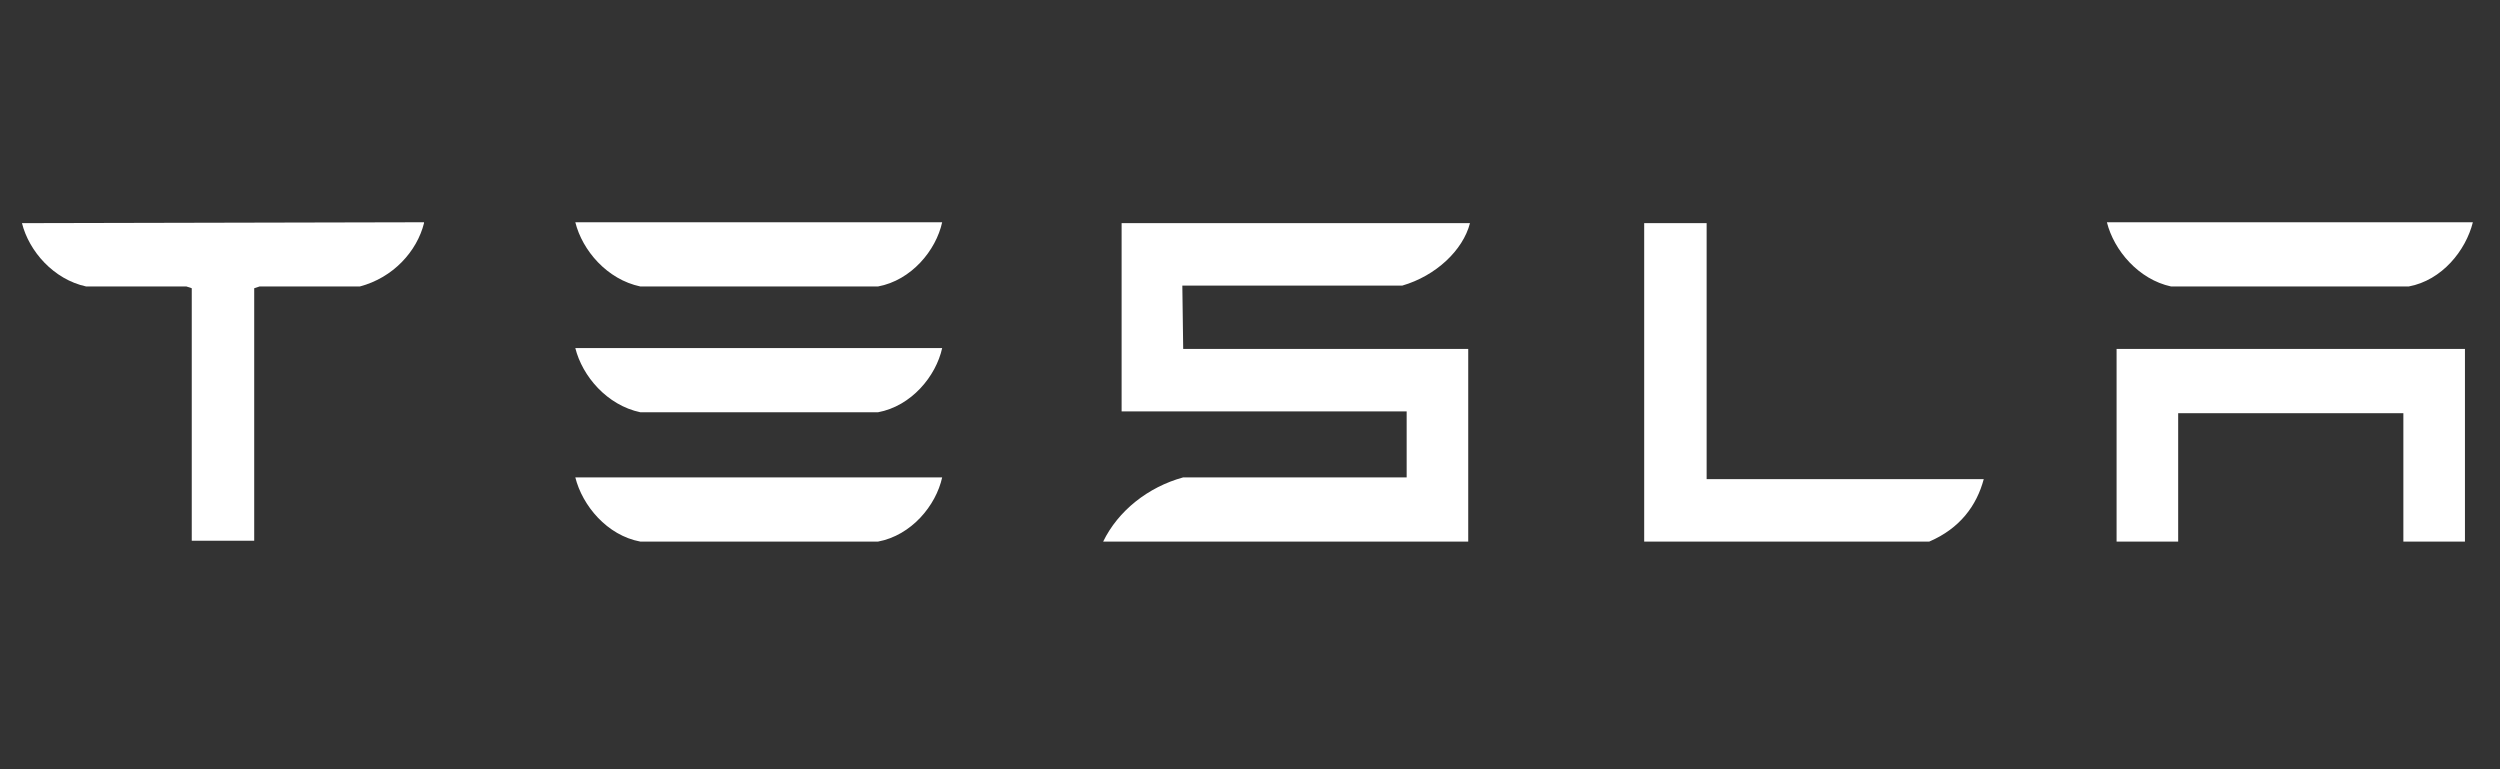 <svg width="104" height="32" viewBox="0 0 104 32" fill="none" xmlns="http://www.w3.org/2000/svg">
<rect x="0" y="0" width="104" height="32" fill="#333333" stroke="none"/>
<g clip-path="url(#clip0_8115_124222)">
<path d="M88.05 14.516V22.531H90.612V17.188H99.98V22.531H102.542V14.516H88.05ZM90.319 11.918H100.2C101.59 11.661 102.579 10.417 102.871 9.246H87.647C87.94 10.417 88.965 11.625 90.319 11.918ZM80.255 22.531C81.536 21.982 82.231 21.03 82.524 19.932H70.996V9.283H68.398V22.531H80.255ZM49.185 11.881H58.334C59.724 11.479 60.859 10.417 61.151 9.283H46.659V17.114H58.517V19.859H49.221C47.757 20.262 46.513 21.25 45.891 22.531H61.078V14.516H49.221L49.185 11.881ZM26.641 11.918H36.522C37.913 11.661 38.938 10.417 39.194 9.246H23.933C24.226 10.417 25.251 11.625 26.641 11.918ZM26.641 17.151H36.522C37.913 16.895 38.938 15.65 39.194 14.479H23.933C24.226 15.65 25.251 16.858 26.641 17.151ZM26.641 22.531H36.522C37.913 22.274 38.938 21.03 39.194 19.859H23.933C24.226 21.03 25.251 22.274 26.641 22.531Z" fill="white"/>
<path d="M0.914 9.283C1.207 10.454 2.232 11.625 3.586 11.918H7.758L7.977 11.991V22.494H10.575V11.991L10.795 11.918H14.967C16.358 11.552 17.346 10.454 17.639 9.283V9.246L0.914 9.283Z" fill="white"/>
</g>
<defs>
<clipPath id="clip0_8115_124222">
<rect width="102.4" height="32" fill="white" transform="translate(0.801)"/>
</clipPath>
</defs>
</svg>
